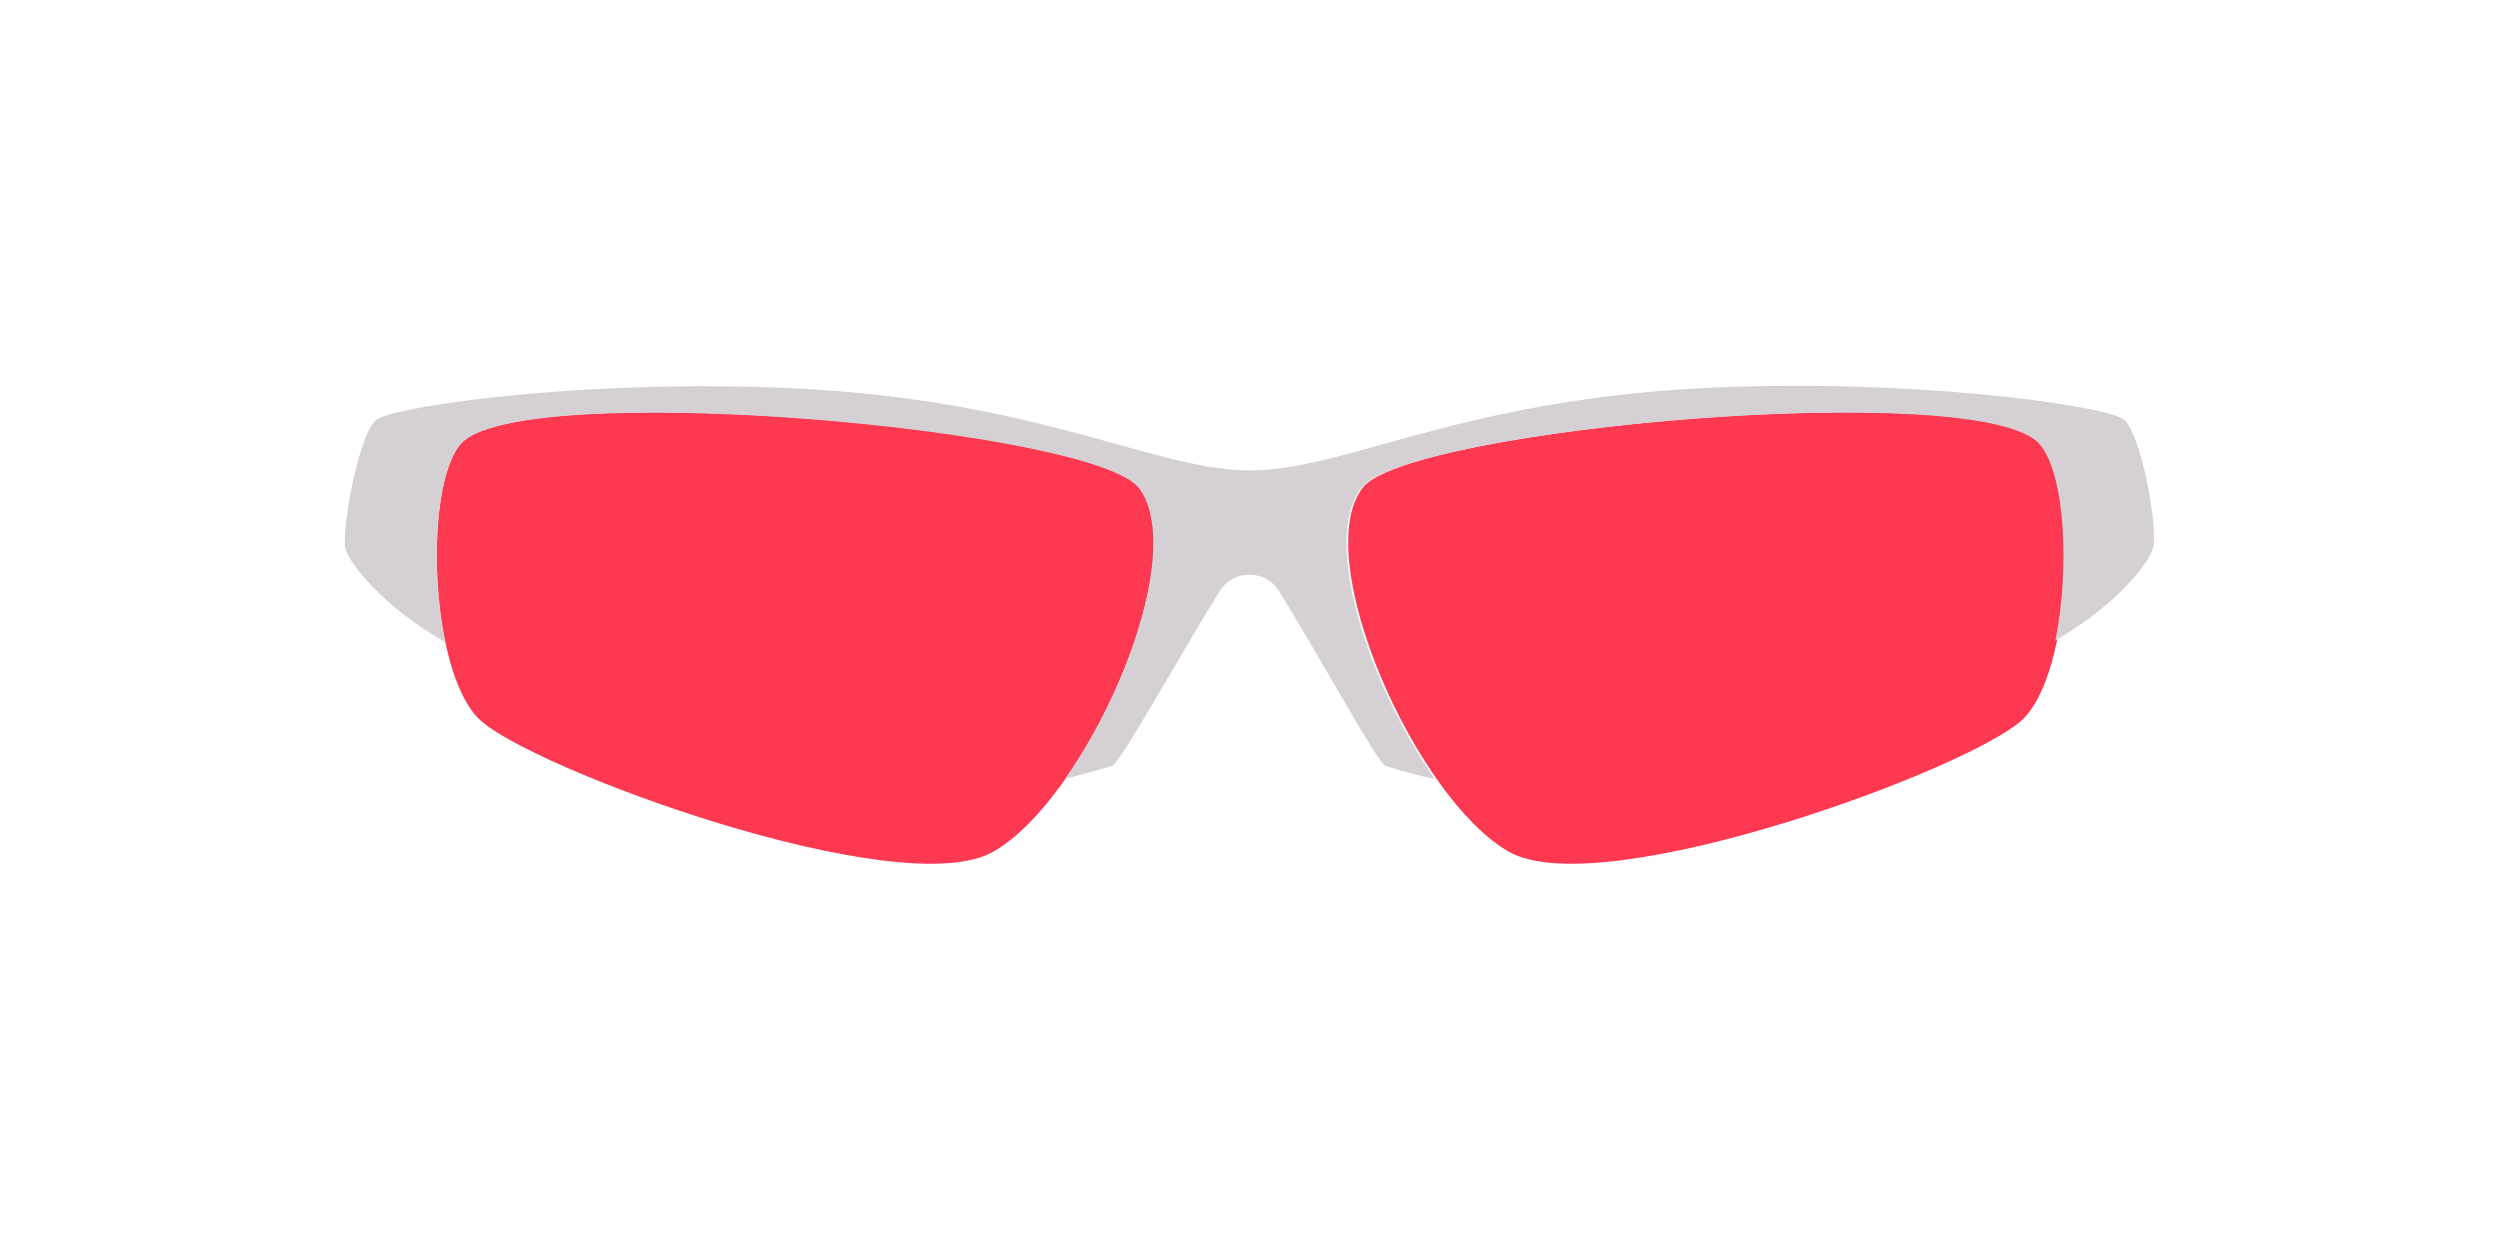 <svg width="60" height="30" viewBox="0 0 60 30" fill="none" xmlns="http://www.w3.org/2000/svg">
<g clip-path="url(#clip0_338_772)">
<path d="M11.06 10.65C10.17 11.68 10.31 16.08 11.49 17.25C12.66 18.42 21.61 21.72 23.84 20.44C26.08 19.16 28.63 13.41 27.35 11.71C26.27 10.27 12.45 9.05 11.06 10.65Z" fill="#FD3952"/>
<path d="M48.99 10.65C49.88 11.68 49.74 16.08 48.56 17.25C47.39 18.42 38.44 21.72 36.21 20.44C33.97 19.16 31.42 13.41 32.7 11.71C33.78 10.27 47.6 9.05 48.99 10.65Z" fill="#FD3952"/>
<path d="M50.96 10.06C50.53 9.74 45.95 9.07 40.95 9.31C35.02 9.6 32.29 11.29 30 11.29C27.71 11.29 24.98 9.6 19.05 9.32C14.05 9.08 9.47 9.75 9.04 10.07C8.61 10.39 8.19 12.73 8.29 13.16C8.38 13.53 9.22 14.58 10.68 15.41C10.32 13.66 10.44 11.37 11.05 10.66C12.43 9.06 26.26 10.28 27.34 11.72C28.28 12.98 27.14 16.44 25.57 18.68C25.61 18.67 25.66 18.67 25.69 18.66C25.69 18.66 26.37 18.48 26.69 18.38C26.89 18.31 28.25 15.84 29.27 14.19C29.6 13.66 30.38 13.66 30.7 14.19C31.72 15.84 33.06 18.31 33.25 18.38C33.57 18.49 34.25 18.66 34.25 18.66C34.31 18.67 34.37 18.68 34.43 18.69C32.86 16.45 31.71 12.98 32.66 11.72C33.75 10.27 47.57 9.06 48.95 10.66C49.56 11.36 49.68 13.63 49.33 15.37C50.76 14.55 51.57 13.53 51.67 13.16C51.81 12.73 51.39 10.38 50.96 10.06Z" fill="#D4D0D4"/>
</g>
<defs>
<clipPath id="clip0_338_772">
<rect width="60" height="30" fill="white"/>
</clipPath>
</defs>
</svg>
